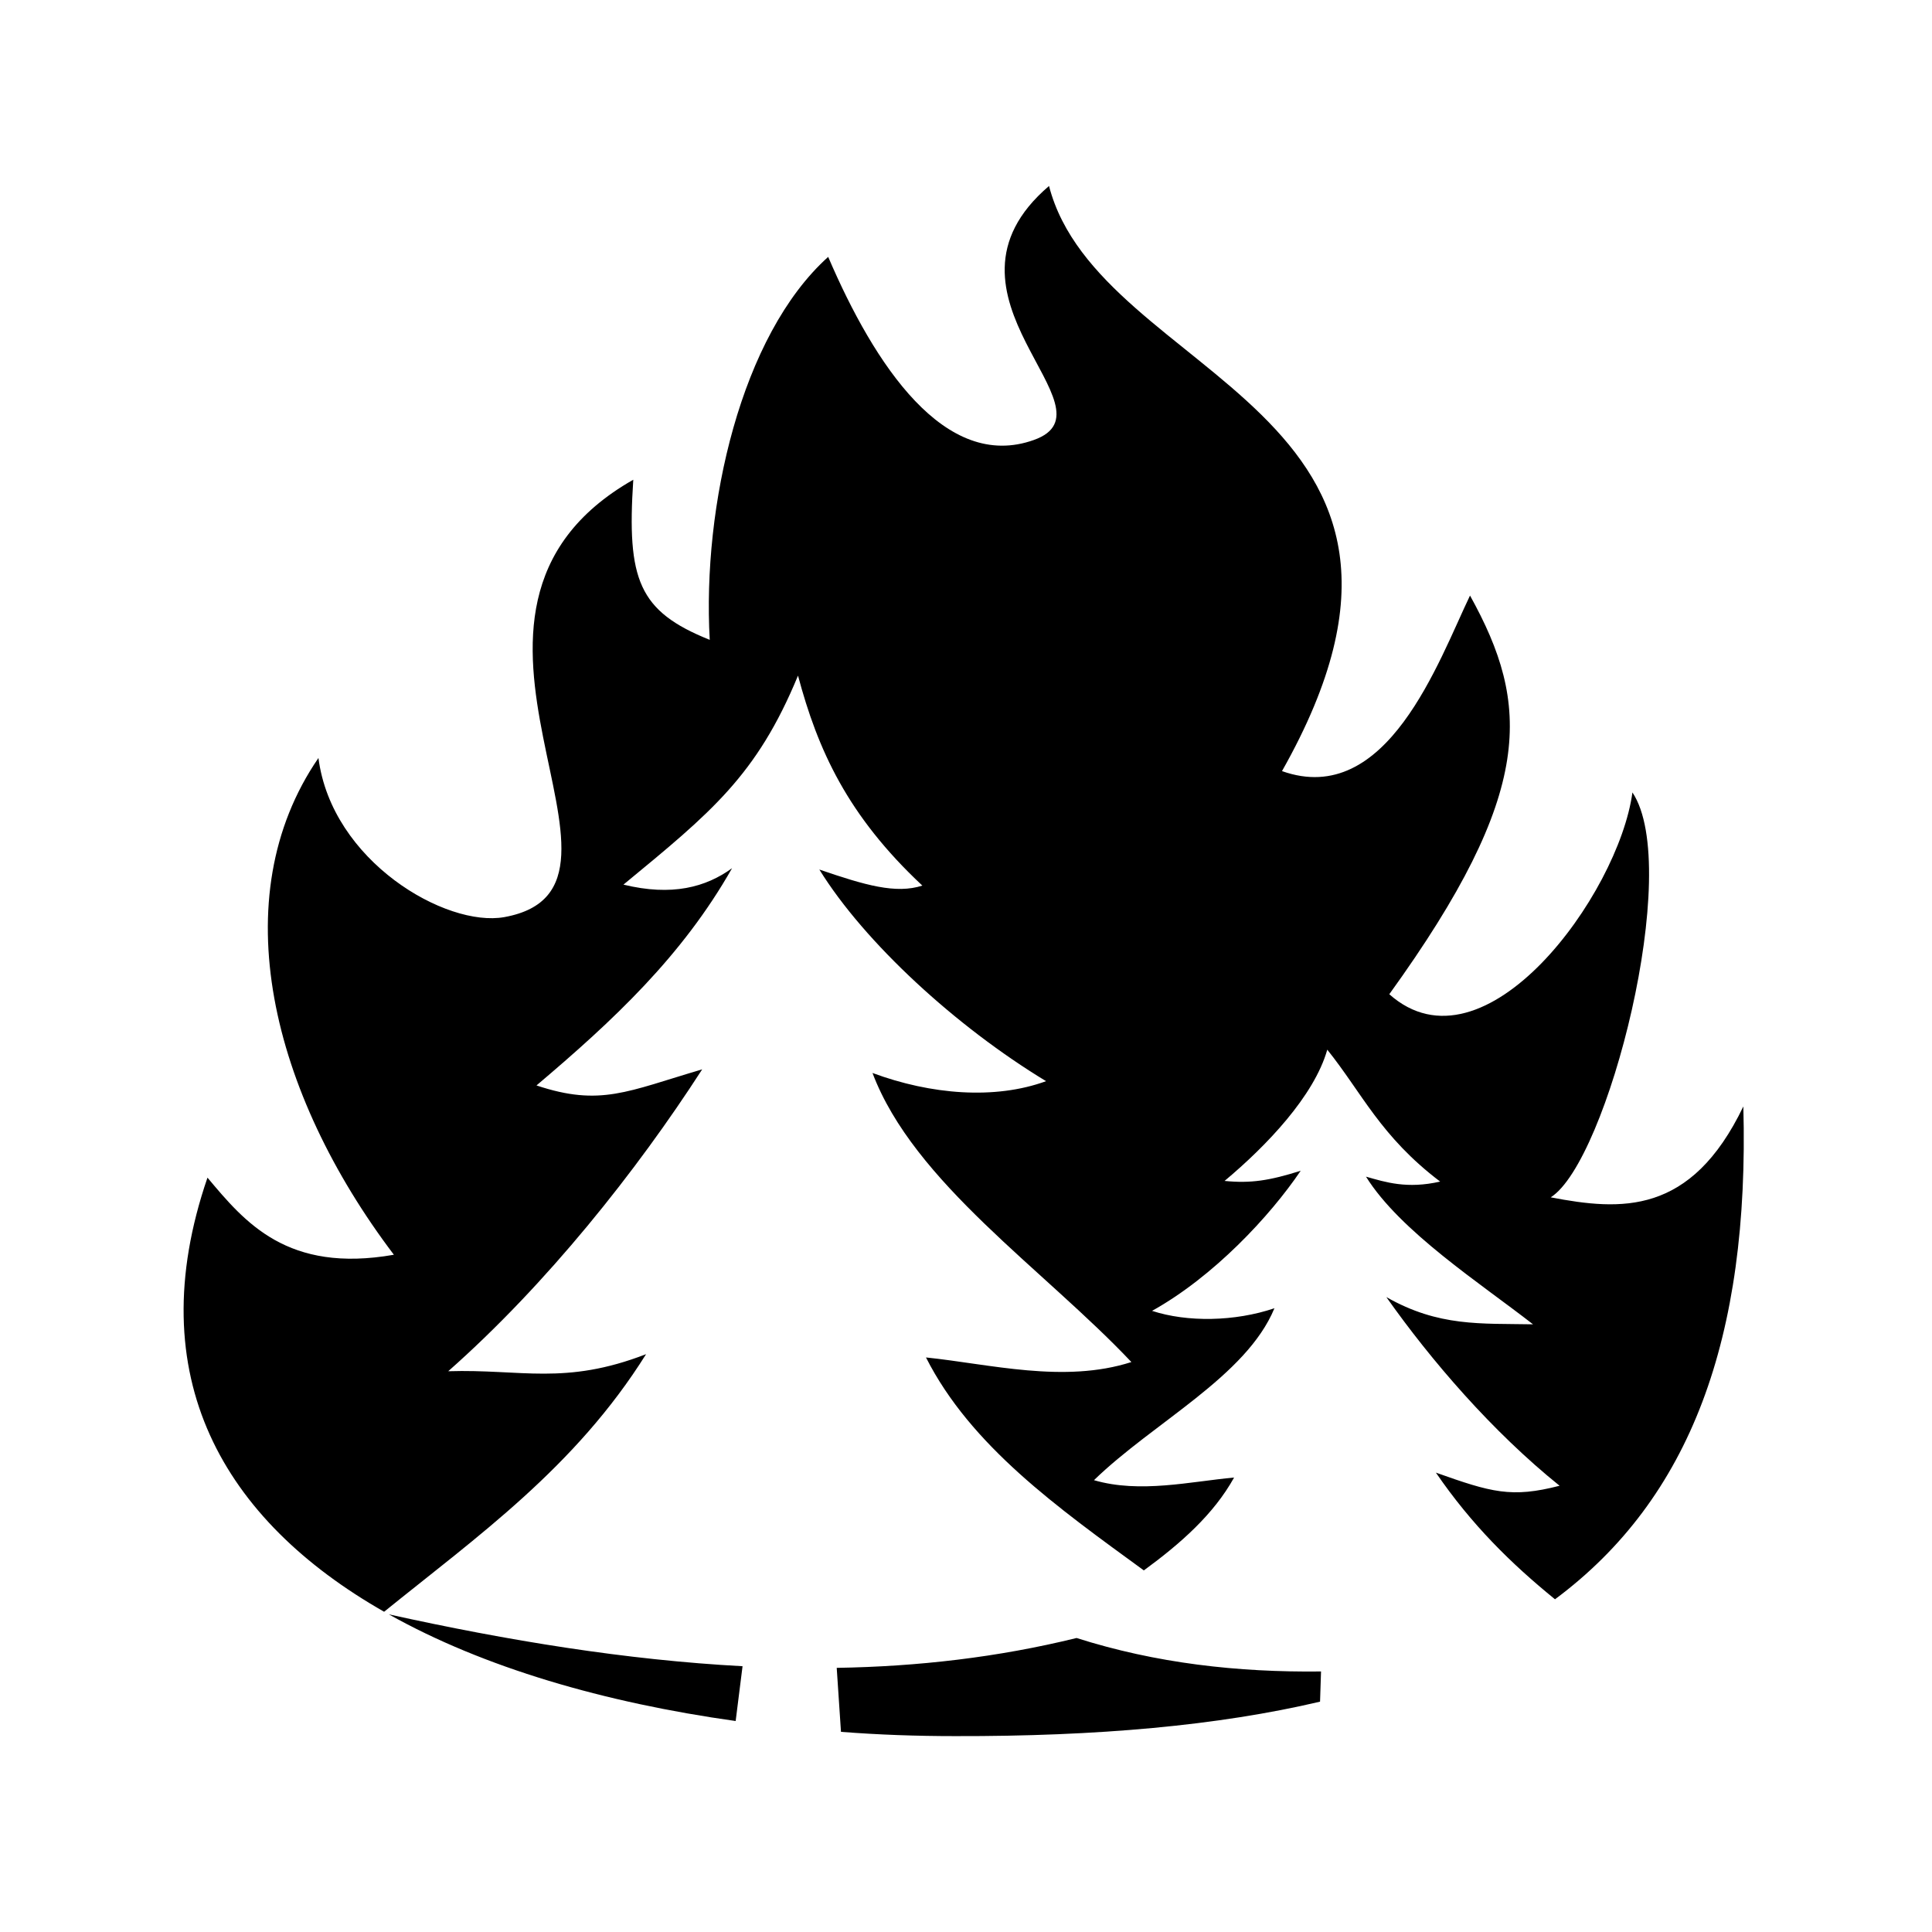 <svg xmlns="http://www.w3.org/2000/svg" width="100%" height="100%" viewBox="0 0 588.8 588.8"><path fill="currentColor" d="M319.7 56.68c-39.1 33.39 21.8 67.98-4.6 77.4-27.1 9.72-48.6-22.86-62.7-55.79-26.6 23.91-38.4 76.01-36.1 116.71-21.7-8.7-25.3-18.3-23.3-48.8-71.2 40.5 11 124.2-39.3 133.3-17.77 3.2-52.61-17-56.65-48.5C67.79 273.6 82.77 333.2 120.04 382.4c-32.5 5.7-45.4-9.9-56.81-23.5-20.829 60.7 4.9 104.4 53.83 132.3 28.44-23 58.24-44 79.84-78.5-24.8 9.6-38 4.5-60.3 5.2 30-26.5 57.4-61 77.4-92-22.8 6.7-31 11.4-50.5 4.9 23.4-19.8 44.4-39.4 59.6-66.2-8 5.8-18.3 8.6-33.1 5 26.7-22 40.6-33.2 53.2-63.7 6 22.5 15 42.6 37.9 64-8.1 2.6-17.4-0.1-31.4-4.9 13.8 22.3 41.7 47.9 69.1 64.5-15.6 5.7-35.1 4.1-52.9-2.5 12.6 33.4 52.3 59.9 78.9 88.1-20.5 6.6-43.2 0.6-62.6-1.4 13.7 27 40.2 45.8 66.4 64.9 11.2-8.2 21.3-17.1 27.5-28.3-13.2 1.2-28.7 4.9-42.7 0.8 18.1-17.6 46.4-31.6 55-52.4-12.1 4.1-26.6 4.3-37.3 0.8 18.7-10.4 35.9-28.8 45.3-42.7-9.5 3-15.2 3.9-23.2 3.1 12.8-10.7 27.3-25.9 31.3-40 10.6 13.2 16.2 26.4 34.4 40.2-10.1 2.3-16.6 0.2-22.6-1.5 10.4 16.7 35 32.6 50.9 45-15.9-0.3-28.7 0.8-44.7-8.3 13.7 19.4 32.3 41 52.8 57.5-14.7 3.8-20.8 2-37.7-4 10.9 15.9 22.9 27.7 36.3 38.6 41.3-30.7 59.3-79.6 57.4-150.2-16 33.3-37.3 31.8-58.7 27.7 17.3-10.9 40.3-100.3 24.9-123.4-4.2 31.1-45.1 87.3-74.1 61.5 44.6-61.8 43-88.3 24.6-121.5-9.6 20-25.3 64.9-57.3 53.5 62.7-110.89-55.7-119.16-71-178.32zM118.52 492c28.88 16.2 65.68 26.9 105.68 32.5l2.1-16.7c-35.5-1.9-71.5-7.8-107.78-15.8z m209.58 7.2c-24 5.9-48.4 8.7-73.1 9.1l1.3 19.5c11.5 0.9 23.1 1.3 34.8 1.3 43.3 0.1 80.2-3.2 111.2-10.5l0.3-9.2c-25.4 0.3-50.3-2.5-74.5-10.2z" /></svg>